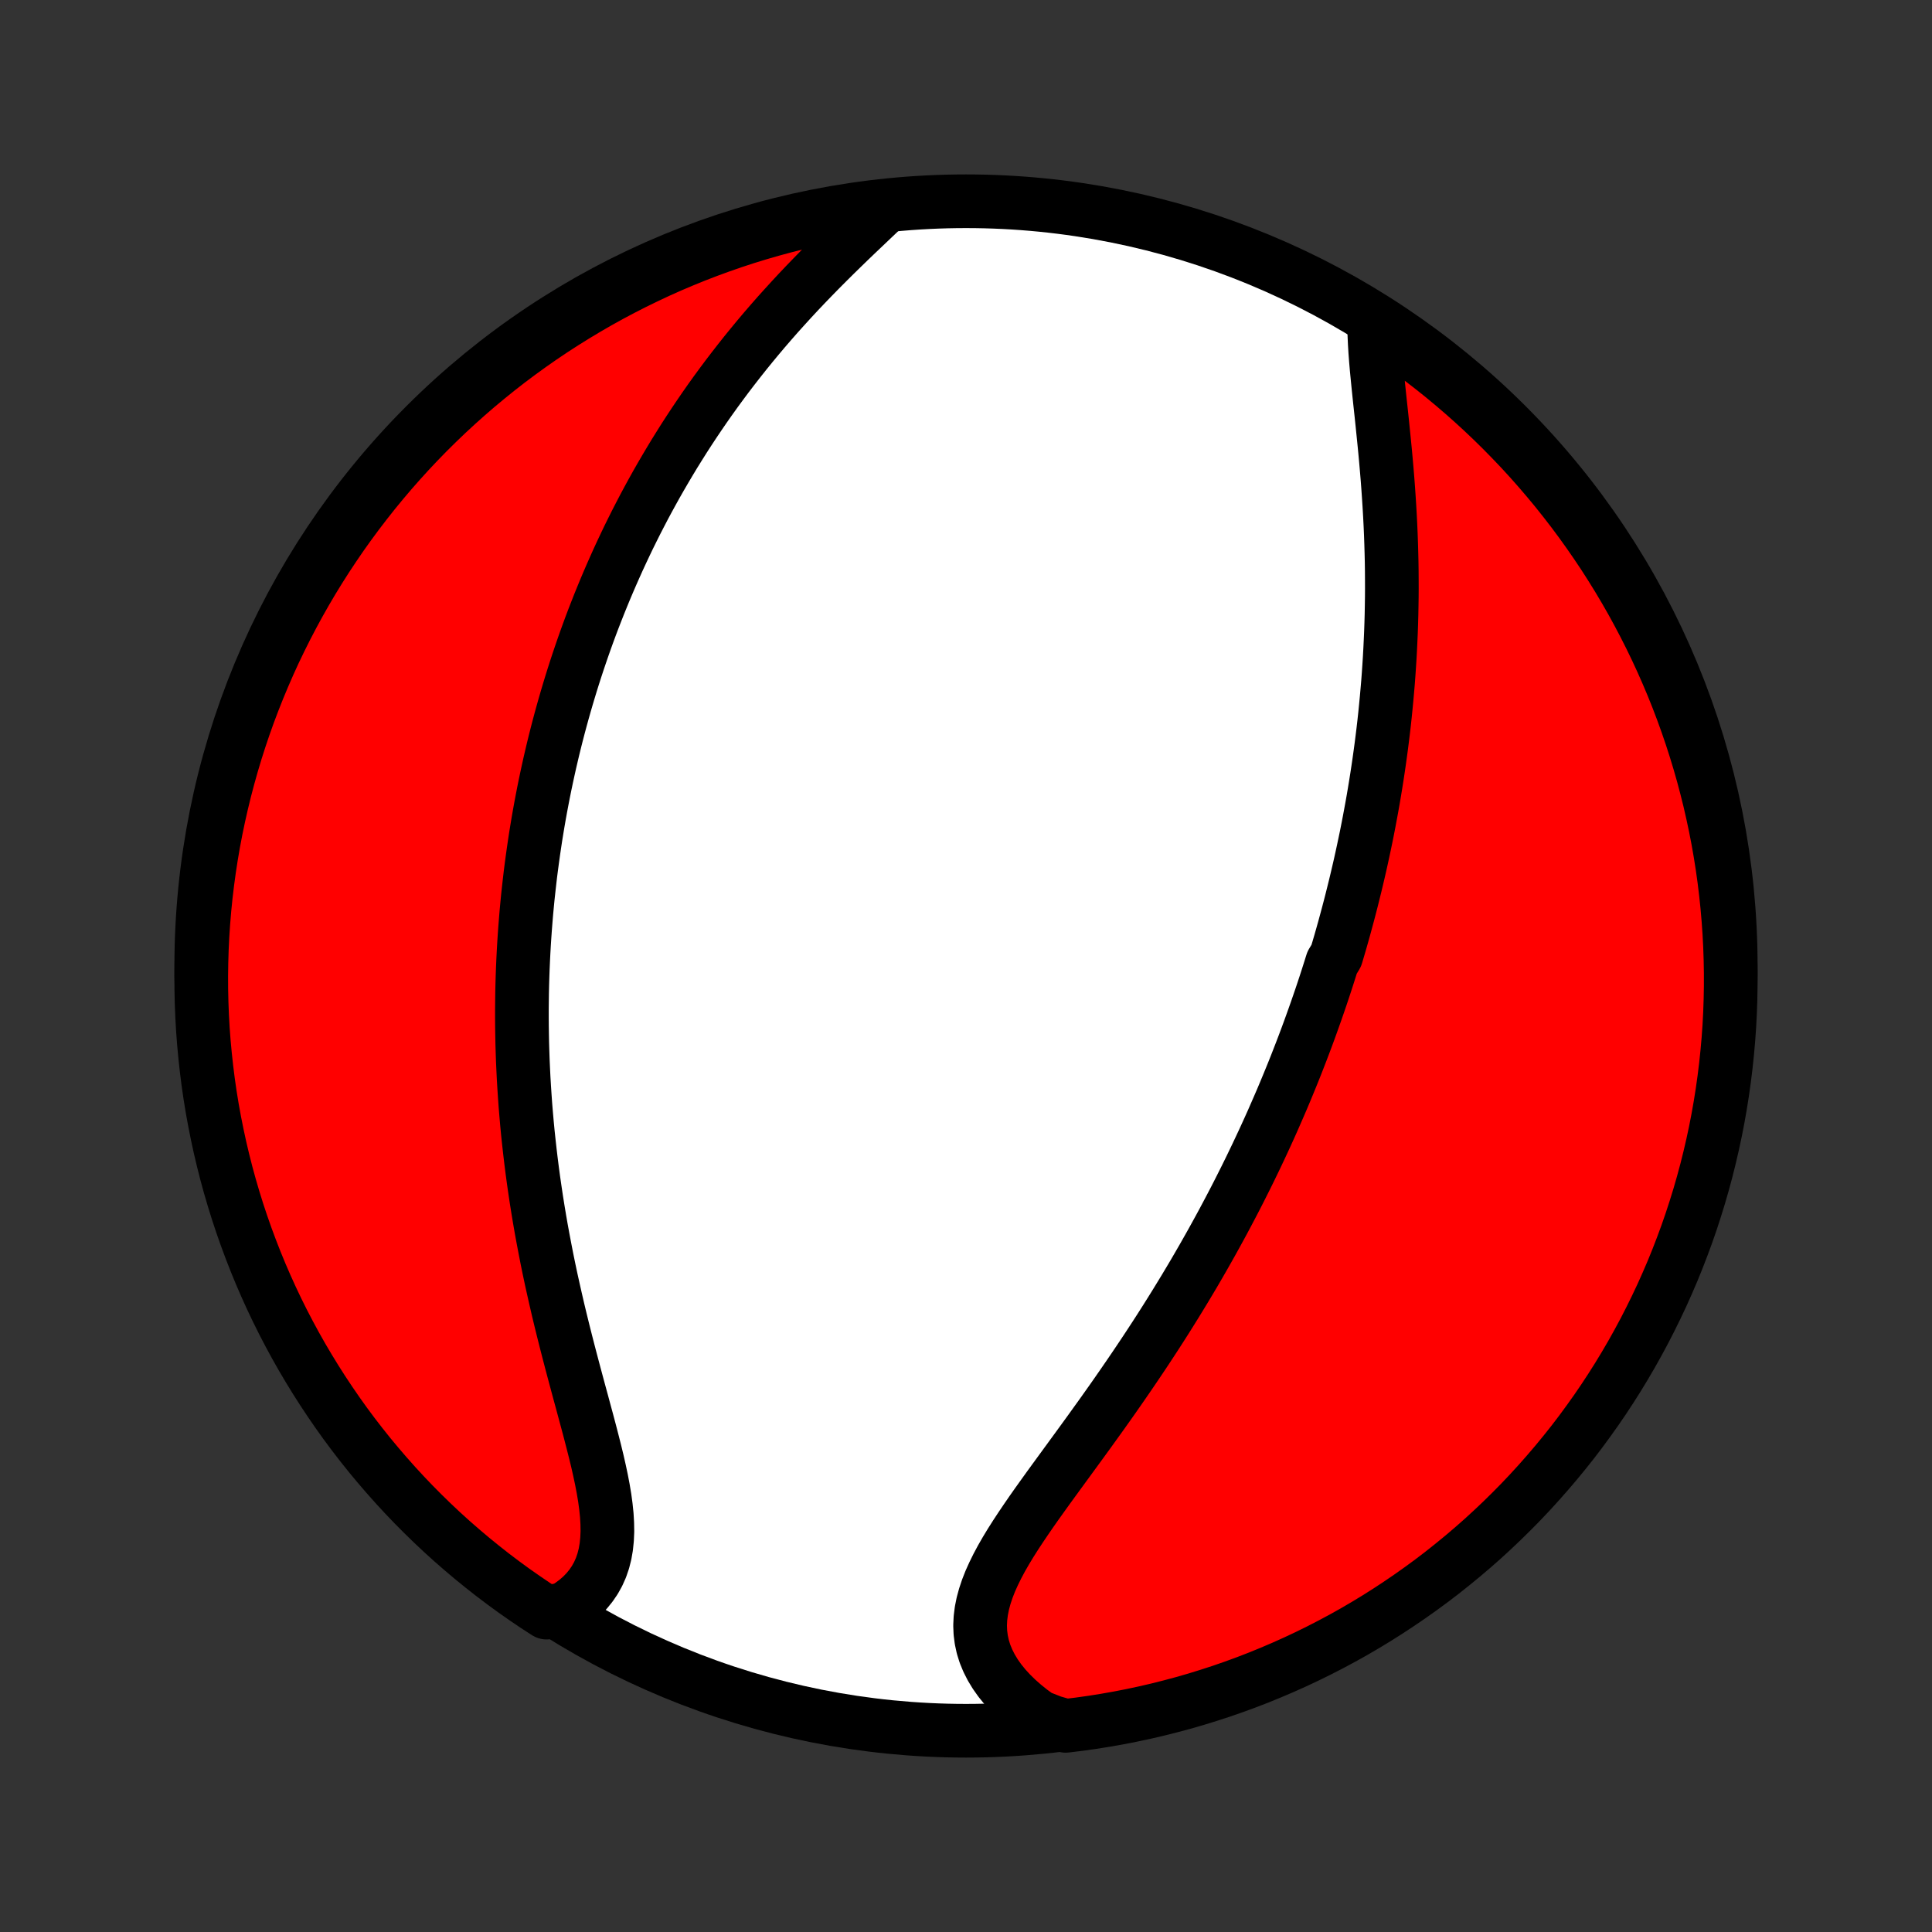 <?xml version="1.0" encoding="utf-8" standalone="no"?>
<!DOCTYPE svg PUBLIC "-//W3C//DTD SVG 1.1//EN"
  "http://www.w3.org/Graphics/SVG/1.1/DTD/svg11.dtd">
<!-- Created with matplotlib (http://matplotlib.org/) -->
<svg height="72pt" version="1.1" viewBox="0 0 72 72" width="72pt" xmlns="http://www.w3.org/2000/svg" xmlns:xlink="http://www.w3.org/1999/xlink">
 <rect x="0" y="0" width="72" height="72" fill="#333333" stroke="none"/>
 <defs>
  <style type="text/css">
*{stroke-linecap:butt;stroke-linejoin:round;}
  </style>
 </defs>
 <g id="figure_1">
  <g id="patch_1">
   <path d="
M0 72
L72 72
L72 0
L0 0
z
" style="fill:none;"/>
  </g>
  <g id="axes_1">
   <g id="PatchCollection_1">
    <defs>
     <path d="
M36 -7.5
C43.558 -7.5 50.808 -10.503 56.153 -15.848
C61.497 -21.192 64.5 -28.442 64.5 -36
C64.5 -43.558 61.497 -50.808 56.153 -56.153
C50.808 -61.497 43.558 -64.5 36 -64.5
C28.442 -64.5 21.192 -61.497 15.848 -56.153
C10.503 -50.808 7.5 -43.558 7.5 -36
C7.5 -28.442 10.503 -21.192 15.848 -15.848
C21.192 -10.503 28.442 -7.5 36 -7.5
z
" id="C0_0_a811fe30f3"/>
     <path d="
M51.214 -59.812
L51.219 -59.514
L51.233 -59.208
L51.252 -58.895
L51.276 -58.577
L51.304 -58.253
L51.336 -57.924
L51.369 -57.592
L51.404 -57.255
L51.44 -56.916
L51.477 -56.575
L51.513 -56.231
L51.548 -55.886
L51.583 -55.54
L51.617 -55.194
L51.649 -54.846
L51.679 -54.499
L51.708 -54.152
L51.734 -53.805
L51.758 -53.459
L51.78 -53.113
L51.8 -52.769
L51.817 -52.426
L51.832 -52.084
L51.844 -51.744
L51.854 -51.406
L51.862 -51.069
L51.867 -50.734
L51.869 -50.401
L51.87 -50.069
L51.868 -49.74
L51.863 -49.413
L51.857 -49.088
L51.848 -48.766
L51.837 -48.445
L51.823 -48.127
L51.808 -47.811
L51.791 -47.497
L51.771 -47.185
L51.75 -46.875
L51.727 -46.568
L51.701 -46.263
L51.674 -45.96
L51.645 -45.659
L51.615 -45.36
L51.583 -45.063
L51.549 -44.769
L51.513 -44.476
L51.476 -44.185
L51.437 -43.897
L51.397 -43.61
L51.355 -43.324
L51.312 -43.041
L51.267 -42.759
L51.221 -42.48
L51.174 -42.201
L51.125 -41.925
L51.074 -41.649
L51.023 -41.376
L50.97 -41.103
L50.916 -40.832
L50.86 -40.563
L50.803 -40.294
L50.745 -40.027
L50.686 -39.761
L50.625 -39.497
L50.563 -39.233
L50.5 -38.97
L50.435 -38.708
L50.37 -38.447
L50.303 -38.187
L50.235 -37.928
L50.165 -37.669
L50.095 -37.411
L50.023 -37.154
L49.95 -36.897
L49.875 -36.641
L49.799 -36.385
L49.644 -36.129
L49.564 -35.874
L49.483 -35.619
L49.401 -35.365
L49.317 -35.11
L49.232 -34.856
L49.145 -34.602
L49.057 -34.348
L48.967 -34.093
L48.876 -33.839
L48.784 -33.585
L48.69 -33.33
L48.594 -33.075
L48.497 -32.82
L48.398 -32.565
L48.298 -32.309
L48.196 -32.053
L48.092 -31.797
L47.986 -31.539
L47.879 -31.282
L47.77 -31.023
L47.658 -30.764
L47.545 -30.505
L47.431 -30.244
L47.314 -29.983
L47.195 -29.721
L47.074 -29.458
L46.951 -29.195
L46.826 -28.93
L46.698 -28.664
L46.569 -28.398
L46.437 -28.13
L46.302 -27.861
L46.166 -27.591
L46.027 -27.32
L45.885 -27.048
L45.741 -26.775
L45.595 -26.5
L45.446 -26.225
L45.294 -25.948
L45.14 -25.67
L44.982 -25.39
L44.823 -25.11
L44.66 -24.828
L44.495 -24.544
L44.326 -24.26
L44.155 -23.974
L43.981 -23.688
L43.804 -23.399
L43.624 -23.11
L43.442 -22.82
L43.256 -22.528
L43.068 -22.236
L42.876 -21.942
L42.682 -21.647
L42.485 -21.352
L42.285 -21.055
L42.083 -20.758
L41.878 -20.46
L41.671 -20.161
L41.462 -19.862
L41.25 -19.562
L41.037 -19.262
L40.821 -18.962
L40.605 -18.661
L40.387 -18.361
L40.168 -18.06
L39.949 -17.76
L39.73 -17.46
L39.511 -17.16
L39.293 -16.861
L39.076 -16.563
L38.862 -16.265
L38.65 -15.969
L38.442 -15.673
L38.239 -15.378
L38.041 -15.085
L37.849 -14.793
L37.665 -14.503
L37.49 -14.214
L37.325 -13.927
L37.172 -13.641
L37.032 -13.357
L36.905 -13.075
L36.795 -12.795
L36.702 -12.516
L36.627 -12.24
L36.572 -11.965
L36.538 -11.693
L36.525 -11.423
L36.536 -11.155
L36.57 -10.89
L36.627 -10.628
L36.708 -10.368
L36.813 -10.113
L36.941 -9.86
L37.091 -9.612
L37.263 -9.369
L37.457 -9.13
L37.671 -8.897
L37.904 -8.669
L38.155 -8.448
L38.423 -8.233
L38.708 -8.026
L39.221 -7.825
L39.715 -7.683
L40.208 -7.743
L40.699 -7.812
L41.189 -7.89
L41.677 -7.976
L42.164 -8.071
L42.648 -8.174
L43.131 -8.286
L43.611 -8.407
L44.09 -8.535
L44.565 -8.672
L45.038 -8.818
L45.509 -8.971
L45.976 -9.133
L46.441 -9.303
L46.902 -9.481
L47.36 -9.668
L47.814 -9.862
L48.265 -10.064
L48.712 -10.274
L49.155 -10.492
L49.595 -10.718
L50.03 -10.951
L50.461 -11.192
L50.887 -11.441
L51.309 -11.697
L51.726 -11.961
L52.138 -12.232
L52.546 -12.51
L52.948 -12.795
L53.346 -13.087
L53.738 -13.386
L54.124 -13.693
L54.505 -14.005
L54.881 -14.325
L55.251 -14.651
L55.614 -14.984
L55.972 -15.323
L56.324 -15.669
L56.67 -16.02
L57.009 -16.378
L57.342 -16.742
L57.668 -17.112
L57.988 -17.487
L58.301 -17.868
L58.608 -18.254
L58.907 -18.646
L59.199 -19.044
L59.485 -19.446
L59.763 -19.853
L60.034 -20.266
L60.298 -20.683
L60.554 -21.105
L60.803 -21.531
L61.044 -21.962
L61.278 -22.397
L61.503 -22.836
L61.721 -23.279
L61.932 -23.726
L62.134 -24.177
L62.329 -24.631
L62.515 -25.089
L62.693 -25.55
L62.864 -26.014
L63.026 -26.482
L63.179 -26.952
L63.325 -27.425
L63.462 -27.901
L63.591 -28.379
L63.711 -28.859
L63.823 -29.342
L63.927 -29.827
L64.022 -30.313
L64.108 -30.801
L64.186 -31.291
L64.255 -31.782
L64.316 -32.275
L64.368 -32.769
L64.412 -33.263
L64.447 -33.759
L64.473 -34.255
L64.49 -34.752
L64.499 -35.249
L64.499 -35.746
L64.49 -36.244
L64.473 -36.741
L64.447 -37.238
L64.412 -37.735
L64.369 -38.231
L64.317 -38.727
L64.257 -39.221
L64.188 -39.715
L64.11 -40.208
L64.024 -40.699
L63.929 -41.189
L63.825 -41.677
L63.714 -42.164
L63.593 -42.648
L63.465 -43.131
L63.328 -43.611
L63.182 -44.09
L63.029 -44.565
L62.867 -45.038
L62.697 -45.509
L62.519 -45.976
L62.333 -46.441
L62.138 -46.902
L61.936 -47.36
L61.726 -47.814
L61.508 -48.265
L61.282 -48.712
L61.049 -49.155
L60.808 -49.595
L60.559 -50.03
L60.303 -50.461
L60.039 -50.887
L59.769 -51.309
L59.49 -51.726
L59.205 -52.138
L58.913 -52.546
L58.614 -52.948
L58.307 -53.346
L57.995 -53.738
L57.675 -54.124
L57.349 -54.505
L57.016 -54.881
L56.677 -55.251
L56.331 -55.614
L55.98 -55.972
L55.622 -56.324
L55.258 -56.67
L54.888 -57.009
L54.513 -57.342
L54.132 -57.668
L53.746 -57.988
L53.354 -58.301
L52.956 -58.608
L52.554 -58.907
L52.147 -59.199
z
" id="C0_1_53cb64b297"/>
     <path d="
M32.998 -64.315
L32.736 -64.064
L32.469 -63.81
L32.199 -63.553
L31.926 -63.294
L31.652 -63.031
L31.378 -62.765
L31.104 -62.497
L30.831 -62.226
L30.559 -61.953
L30.289 -61.677
L30.022 -61.4
L29.757 -61.121
L29.496 -60.84
L29.238 -60.557
L28.983 -60.274
L28.733 -59.989
L28.486 -59.703
L28.244 -59.416
L28.006 -59.128
L27.772 -58.84
L27.543 -58.551
L27.318 -58.262
L27.097 -57.973
L26.881 -57.683
L26.669 -57.394
L26.462 -57.105
L26.259 -56.815
L26.061 -56.526
L25.867 -56.238
L25.677 -55.95
L25.491 -55.662
L25.31 -55.374
L25.132 -55.088
L24.959 -54.801
L24.79 -54.516
L24.624 -54.231
L24.462 -53.947
L24.304 -53.663
L24.15 -53.381
L23.999 -53.099
L23.852 -52.817
L23.708 -52.537
L23.568 -52.257
L23.43 -51.978
L23.297 -51.7
L23.166 -51.422
L23.038 -51.145
L22.914 -50.869
L22.792 -50.593
L22.673 -50.318
L22.557 -50.044
L22.444 -49.77
L22.333 -49.497
L22.226 -49.225
L22.12 -48.953
L22.017 -48.681
L21.917 -48.41
L21.819 -48.139
L21.724 -47.869
L21.631 -47.599
L21.54 -47.329
L21.451 -47.059
L21.365 -46.79
L21.281 -46.521
L21.199 -46.252
L21.119 -45.983
L21.041 -45.714
L20.965 -45.445
L20.891 -45.176
L20.819 -44.907
L20.749 -44.638
L20.681 -44.368
L20.615 -44.099
L20.551 -43.829
L20.488 -43.558
L20.428 -43.287
L20.369 -43.016
L20.312 -42.744
L20.257 -42.472
L20.204 -42.199
L20.152 -41.925
L20.102 -41.65
L20.054 -41.375
L20.008 -41.099
L19.963 -40.822
L19.921 -40.544
L19.88 -40.265
L19.841 -39.985
L19.803 -39.703
L19.767 -39.421
L19.734 -39.137
L19.702 -38.852
L19.671 -38.566
L19.643 -38.278
L19.616 -37.989
L19.592 -37.698
L19.569 -37.406
L19.548 -37.111
L19.529 -36.816
L19.512 -36.518
L19.497 -36.219
L19.484 -35.918
L19.473 -35.615
L19.464 -35.31
L19.457 -35.003
L19.453 -34.693
L19.45 -34.382
L19.45 -34.069
L19.452 -33.753
L19.457 -33.435
L19.463 -33.115
L19.473 -32.792
L19.484 -32.467
L19.499 -32.14
L19.515 -31.81
L19.535 -31.478
L19.557 -31.143
L19.581 -30.806
L19.609 -30.467
L19.639 -30.125
L19.672 -29.78
L19.709 -29.433
L19.748 -29.083
L19.79 -28.731
L19.835 -28.376
L19.883 -28.019
L19.935 -27.66
L19.989 -27.298
L20.047 -26.934
L20.108 -26.567
L20.172 -26.199
L20.24 -25.829
L20.311 -25.456
L20.384 -25.082
L20.461 -24.706
L20.541 -24.329
L20.625 -23.951
L20.711 -23.571
L20.799 -23.19
L20.891 -22.808
L20.985 -22.426
L21.081 -22.044
L21.179 -21.662
L21.279 -21.279
L21.38 -20.898
L21.482 -20.517
L21.584 -20.138
L21.687 -19.761
L21.788 -19.385
L21.889 -19.012
L21.987 -18.643
L22.082 -18.276
L22.174 -17.914
L22.261 -17.556
L22.341 -17.203
L22.415 -16.856
L22.48 -16.515
L22.536 -16.181
L22.58 -15.854
L22.613 -15.536
L22.631 -15.226
L22.636 -14.925
L22.623 -14.634
L22.594 -14.353
L22.547 -14.083
L22.481 -13.824
L22.396 -13.577
L22.291 -13.341
L22.167 -13.118
L22.023 -12.907
L21.861 -12.708
L21.68 -12.522
L21.481 -12.348
L21.265 -12.188
L21.033 -12.039
L20.367 -11.903
L19.953 -12.17
L19.545 -12.447
L19.141 -12.73
L18.743 -13.021
L18.349 -13.319
L17.962 -13.624
L17.579 -13.935
L17.203 -14.253
L16.831 -14.578
L16.466 -14.909
L16.107 -15.247
L15.754 -15.591
L15.407 -15.941
L15.066 -16.298
L14.732 -16.66
L14.404 -17.029
L14.083 -17.403
L13.768 -17.782
L13.46 -18.168
L13.159 -18.558
L12.865 -18.954
L12.578 -19.356
L12.299 -19.762
L12.026 -20.173
L11.761 -20.589
L11.503 -21.01
L11.252 -21.435
L11.009 -21.865
L10.774 -22.299
L10.546 -22.737
L10.326 -23.18
L10.114 -23.626
L9.91 -24.076
L9.714 -24.529
L9.526 -24.986
L9.346 -25.447
L9.174 -25.91
L9.01 -26.377
L8.854 -26.847
L8.707 -27.319
L8.568 -27.794
L8.437 -28.272
L8.315 -28.752
L8.201 -29.234
L8.096 -29.718
L7.999 -30.204
L7.91 -30.692
L7.83 -31.182
L7.759 -31.673
L7.697 -32.165
L7.643 -32.658
L7.597 -33.153
L7.56 -33.648
L7.532 -34.144
L7.513 -34.641
L7.502 -35.138
L7.5 -35.635
L7.507 -36.133
L7.522 -36.63
L7.546 -37.127
L7.579 -37.624
L7.62 -38.12
L7.67 -38.616
L7.729 -39.111
L7.796 -39.605
L7.872 -40.098
L7.956 -40.589
L8.049 -41.08
L8.151 -41.568
L8.261 -42.055
L8.379 -42.54
L8.506 -43.023
L8.641 -43.504
L8.784 -43.983
L8.936 -44.459
L9.096 -44.933
L9.264 -45.404
L9.441 -45.872
L9.625 -46.337
L9.818 -46.799
L10.018 -47.258
L10.226 -47.713
L10.443 -48.165
L10.667 -48.613
L10.899 -49.057
L11.138 -49.497
L11.385 -49.933
L11.639 -50.365
L11.901 -50.792
L12.17 -51.215
L12.447 -51.633
L12.73 -52.047
L13.021 -52.455
L13.319 -52.859
L13.624 -53.257
L13.935 -53.651
L14.253 -54.038
L14.578 -54.421
L14.909 -54.797
L15.247 -55.169
L15.591 -55.534
L15.941 -55.893
L16.298 -56.246
L16.66 -56.593
L17.029 -56.934
L17.403 -57.268
L17.782 -57.596
L18.168 -57.917
L18.558 -58.232
L18.954 -58.54
L19.356 -58.841
L19.762 -59.135
L20.173 -59.422
L20.589 -59.702
L21.01 -59.974
L21.435 -60.239
L21.865 -60.497
L22.299 -60.748
L22.737 -60.991
L23.18 -61.226
L23.626 -61.454
L24.076 -61.673
L24.529 -61.886
L24.986 -62.09
L25.447 -62.286
L25.91 -62.474
L26.377 -62.654
L26.847 -62.826
L27.319 -62.99
L27.794 -63.146
L28.272 -63.293
L28.752 -63.432
L29.234 -63.563
L29.718 -63.685
L30.204 -63.799
L30.692 -63.904
L31.182 -64.001
L31.673 -64.09
L32.165 -64.17
z
" id="C0_2_30be2b89bc"/>
    </defs>
    <g clip-path="url(#p1bffca34e9)">
     <use style="fill:#ffffff;stroke:#000000;stroke-width:2.0;" x="0.0" xlink:href="#C0_0_a811fe30f3" y="72.0"/>
    </g>
    <g clip-path="url(#p1bffca34e9)">
     <use style="fill:#ff0000;stroke:#000000;stroke-width:2.0;" x="0.0" xlink:href="#C0_1_53cb64b297" y="72.0"/>
    </g>
    <g clip-path="url(#p1bffca34e9)">
     <use style="fill:#ff0000;stroke:#000000;stroke-width:2.0;" x="0.0" xlink:href="#C0_2_30be2b89bc" y="72.0"/>
    </g>
   </g>
  </g>
 </g>
 <defs>
  <clipPath id="p1bffca34e9">
   <rect height="72.0" width="72.0" x="0.0" y="0.0"/>
  </clipPath>
 </defs>
</svg>
